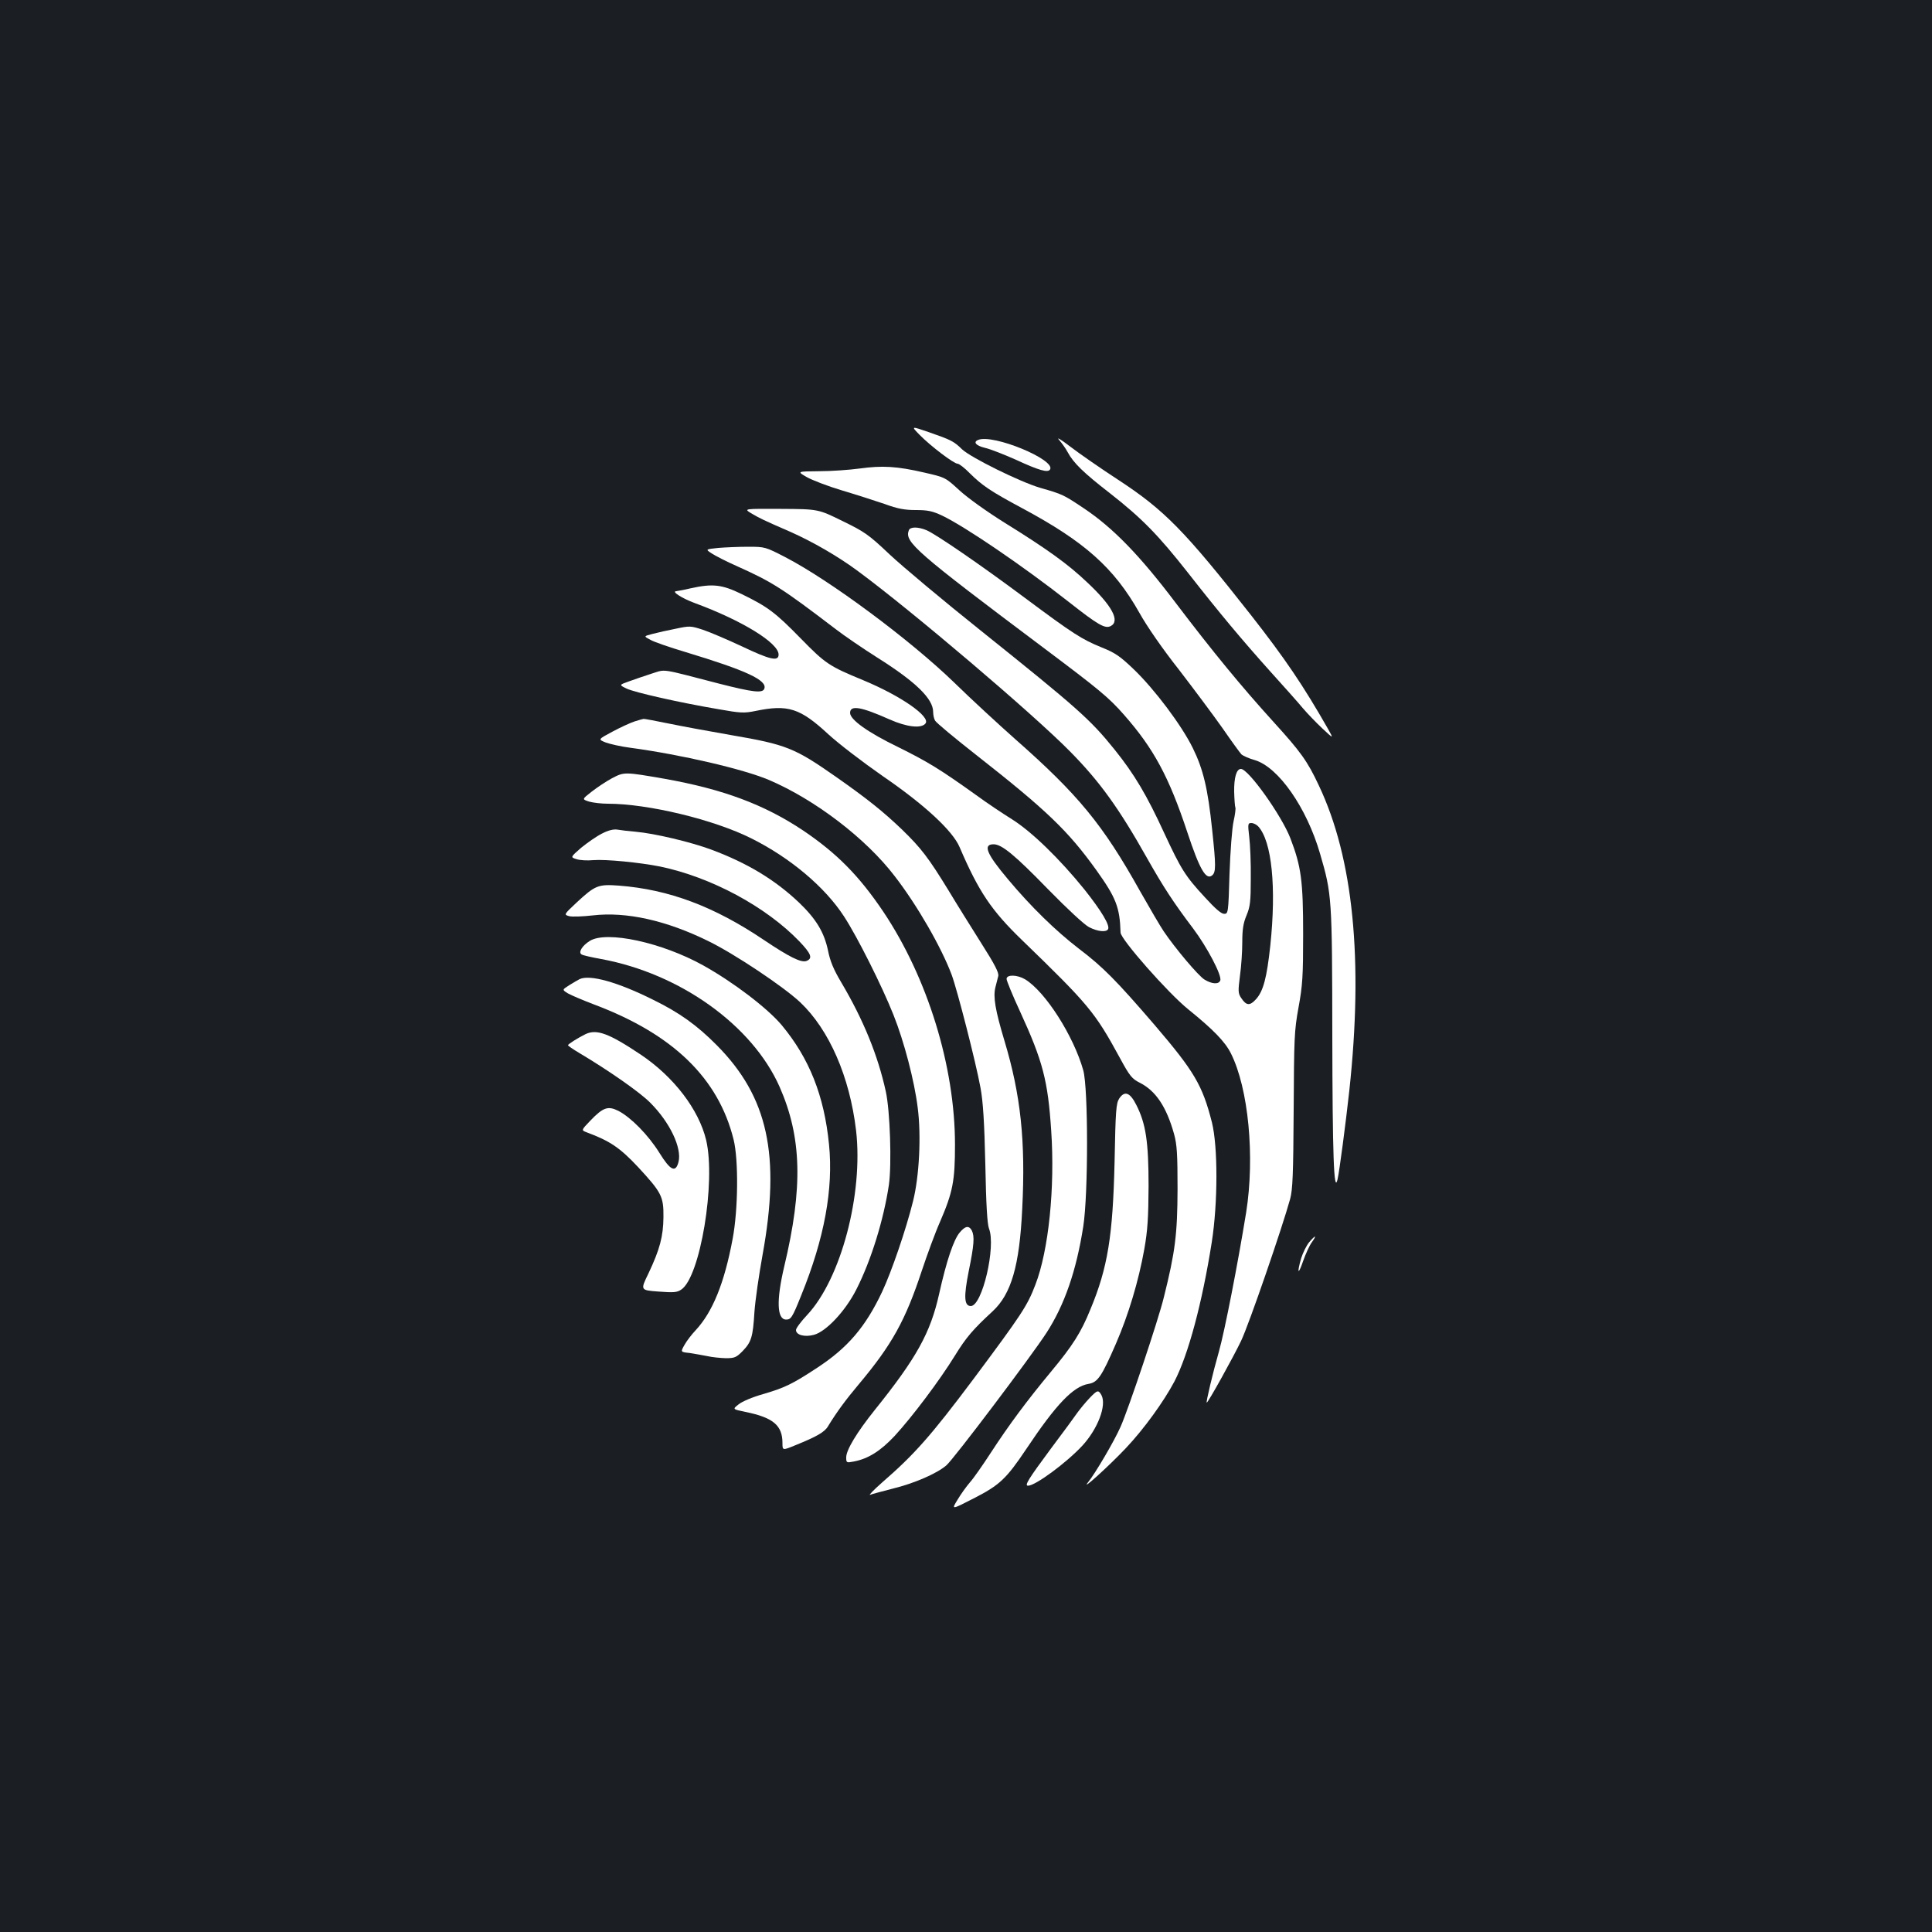 <?xml version="1.0" standalone="no"?>
<!DOCTYPE svg PUBLIC "-//W3C//DTD SVG 20010904//EN"
 "http://www.w3.org/TR/2001/REC-SVG-20010904/DTD/svg10.dtd">
<svg version="1.0" xmlns="http://www.w3.org/2000/svg"
 width="1000pt" height="1000pt" viewBox="0 0 1000 1000"
 preserveAspectRatio="xMidYMid meet">
<rect width="100%" height="100%" fill="#1b1f23"/>
<g transform="translate(0,1000) scale(0.1,-0.1)"
fill="#ffffff" stroke="none">
<path d="M4760 7749 c57 -58 177 -149 196 -149 8 0 37 -22 64 -50 65 -64 108
-93 270 -180 325 -174 476 -309 607 -541 38 -69 122 -190 205 -295 76 -99 177
-234 225 -302 47 -68 92 -130 99 -137 8 -7 39 -21 68 -29 123 -36 270 -247
339 -486 61 -209 62 -226 63 -940 1 -611 8 -824 27 -745 10 43 43 296 61 460
73 675 21 1203 -158 1580 -59 126 -94 174 -234 328 -167 184 -315 364 -507
617 -186 246 -324 388 -475 489 -105 70 -110 73 -226 106 -105 31 -358 156
-404 199 -43 42 -57 49 -172 89 -93 32 -93 32 -48 -14z"/>
<path d="M5481 7724 c14 -16 35 -45 45 -64 30 -56 81 -106 219 -213 166 -130
250 -216 405 -413 162 -207 280 -348 429 -514 67 -74 141 -157 164 -185 23
-27 69 -75 101 -105 59 -55 59 -55 31 -5 -130 228 -223 365 -399 590 -345 439
-449 545 -689 702 -89 58 -200 135 -247 171 -47 36 -73 52 -59 36z"/>
<path d="M5063 7723 c-28 -11 -11 -30 35 -41 27 -6 98 -34 159 -61 121 -56
167 -69 178 -51 31 50 -295 185 -372 153z"/>
<path d="M4450 7575 c-52 -7 -147 -14 -210 -14 -115 -1 -115 -1 -65 -30 28
-16 111 -48 185 -70 74 -22 173 -54 220 -70 65 -24 102 -31 160 -31 62 0 86
-5 137 -29 117 -56 416 -259 653 -445 155 -122 190 -142 220 -126 48 26 6 105
-122 225 -100 95 -205 171 -426 308 -93 58 -195 131 -236 169 -73 67 -73 67
-182 92 -142 33 -218 37 -334 21z"/>
<path d="M3887 7344 c42 -25 64 -36 200 -95 120 -53 253 -130 355 -206 279
-206 905 -738 1096 -932 154 -156 253 -293 401 -556 82 -145 136 -228 236
-360 73 -97 151 -245 141 -270 -8 -21 -43 -19 -82 5 -32 20 -151 161 -211 250
-17 25 -72 119 -123 209 -191 342 -319 498 -645 785 -88 78 -230 209 -316 293
-228 221 -644 530 -876 650 -101 52 -104 53 -190 53 -49 0 -118 -3 -155 -6
-67 -7 -67 -7 -35 -28 18 -12 78 -43 135 -68 180 -81 229 -112 507 -324 44
-34 142 -101 218 -149 198 -125 287 -212 287 -280 0 -15 4 -35 10 -45 5 -10
101 -90 212 -177 366 -287 476 -393 622 -596 103 -144 122 -193 126 -324 1
-35 245 -312 350 -397 130 -105 191 -168 221 -228 91 -181 125 -535 79 -824
-43 -265 -111 -614 -141 -720 -31 -108 -68 -264 -63 -264 7 0 138 236 178 320
41 86 213 586 254 735 13 50 16 126 18 460 2 372 3 409 25 530 21 114 24 162
24 380 0 276 -10 350 -66 496 -45 117 -217 359 -256 359 -23 0 -36 -44 -35
-118 1 -40 4 -77 6 -81 3 -4 -1 -36 -9 -72 -8 -35 -17 -157 -21 -271 -6 -205
-7 -208 -28 -208 -15 0 -47 28 -98 84 -104 112 -125 147 -212 334 -91 198
-155 305 -256 431 -127 158 -193 216 -696 619 -193 154 -404 331 -469 392
-109 103 -129 117 -244 173 -126 62 -126 62 -319 63 -192 1 -192 1 -155 -22z
m2626 -1622 c70 -77 94 -314 62 -617 -18 -166 -36 -235 -74 -277 -32 -35 -50
-34 -77 7 -16 24 -16 36 -6 114 7 49 12 127 12 174 0 66 5 99 22 139 19 46 22
72 22 193 1 77 -3 173 -8 213 -8 68 -7 72 11 72 11 0 27 -8 36 -18z"/>
<path d="M4704 7255 c-23 -60 32 -109 704 -613 281 -211 331 -252 410 -342
154 -175 233 -322 328 -609 63 -190 96 -248 128 -222 20 17 20 49 0 237 -22
212 -46 312 -100 422 -58 118 -197 303 -305 407 -72 69 -97 86 -167 114 -103
42 -147 70 -398 257 -228 170 -458 328 -509 350 -44 18 -84 18 -91 -1z"/>
<path d="M3575 6955 c-33 -8 -67 -14 -75 -15 -26 -1 30 -37 95 -61 247 -91
435 -207 435 -267 0 -37 -44 -27 -189 42 -75 35 -166 74 -202 86 -64 21 -69
21 -140 6 -41 -8 -95 -20 -121 -27 -47 -12 -47 -12 -11 -31 19 -11 101 -39
181 -63 314 -95 425 -146 408 -190 -9 -24 -59 -18 -232 26 -313 81 -275 76
-352 52 -37 -12 -90 -30 -117 -40 -51 -18 -51 -18 -12 -37 42 -20 271 -72 477
-107 113 -20 131 -21 190 -9 169 35 231 15 378 -121 52 -48 179 -145 281 -216
216 -148 362 -283 398 -368 99 -231 165 -328 322 -480 345 -334 378 -373 507
-610 52 -96 63 -109 105 -130 82 -42 137 -125 176 -265 15 -54 18 -104 18
-285 -1 -234 -12 -324 -71 -560 -28 -116 -184 -581 -224 -670 -33 -75 -132
-243 -168 -287 -43 -53 108 84 195 176 93 98 197 242 252 346 71 137 143 403
193 720 32 204 32 495 1 620 -49 193 -91 264 -297 505 -198 230 -267 300 -391
394 -121 93 -249 218 -367 359 -112 133 -132 182 -75 182 42 0 109 -55 282
-233 101 -103 187 -183 212 -196 45 -23 88 -27 98 -11 12 19 -34 95 -122 206
-127 157 -272 299 -376 364 -48 30 -132 86 -185 125 -190 136 -252 173 -403
248 -157 76 -249 142 -249 177 0 42 57 32 205 -34 88 -39 163 -48 185 -21 29
35 -128 144 -324 225 -174 72 -193 84 -321 215 -133 136 -171 164 -306 230
-103 50 -150 55 -264 30z"/>
<path d="M3285 6266 c-22 -7 -74 -31 -115 -53 -75 -40 -75 -40 -35 -56 22 -8
78 -21 125 -27 267 -36 588 -111 720 -167 239 -102 502 -303 651 -498 116
-150 241 -367 295 -511 29 -79 125 -452 149 -584 13 -69 20 -176 25 -395 4
-212 10 -310 19 -334 37 -93 -35 -401 -94 -401 -35 0 -37 49 -11 180 28 137
31 181 16 211 -15 27 -34 24 -63 -11 -31 -37 -68 -146 -106 -317 -45 -202
-117 -332 -334 -602 -92 -115 -147 -206 -147 -244 0 -28 1 -29 38 -22 75 14
139 54 213 133 90 98 232 286 312 416 58 94 93 135 195 229 96 89 139 235 153
530 18 352 -8 591 -92 870 -48 160 -59 227 -47 276 5 20 12 46 15 59 4 17 -18
60 -88 170 -51 81 -128 204 -170 274 -103 168 -141 218 -240 314 -98 94 -181
160 -339 271 -217 152 -259 169 -545 218 -110 19 -256 46 -324 60 -68 14 -127
25 -130 24 -3 0 -24 -6 -46 -13z"/>
<path d="M3168 5972 c-30 -16 -78 -48 -106 -70 -50 -39 -50 -39 -13 -51 21 -6
65 -11 97 -11 208 0 549 -82 744 -180 200 -100 380 -251 479 -404 68 -104 197
-361 256 -510 55 -138 108 -341 125 -479 19 -146 8 -356 -24 -484 -37 -149
-111 -364 -160 -469 -86 -182 -178 -290 -337 -394 -126 -83 -169 -104 -280
-136 -53 -15 -108 -38 -126 -53 -32 -25 -32 -25 35 -39 144 -29 192 -70 192
-161 0 -39 0 -39 68 -11 109 44 151 68 168 98 44 72 90 135 159 217 172 205
241 330 326 587 28 84 70 199 95 255 66 153 77 211 77 398 0 405 -142 864
-371 1206 -126 187 -241 303 -416 421 -201 134 -413 213 -716 267 -207 36
-209 36 -272 3z"/>
<path d="M3115 5685 c-28 -14 -75 -47 -107 -73 -56 -49 -56 -49 -24 -59 18 -6
57 -8 87 -5 65 5 239 -12 345 -33 265 -55 549 -208 722 -388 61 -64 70 -88 36
-101 -27 -10 -88 20 -219 108 -258 174 -492 262 -751 282 -108 8 -123 2 -220
-88 -66 -62 -66 -62 -38 -70 15 -4 71 -2 123 4 173 20 380 -26 597 -133 134
-65 390 -236 476 -317 150 -142 256 -385 289 -663 38 -329 -78 -768 -253 -955
-32 -34 -58 -69 -58 -78 0 -26 45 -38 93 -25 63 17 162 122 219 234 77 151
142 362 169 543 15 108 6 381 -16 482 -41 188 -117 373 -230 564 -40 67 -58
110 -69 165 -20 96 -62 165 -152 251 -124 117 -266 203 -454 273 -106 39 -290
83 -390 92 -36 3 -79 8 -95 11 -20 3 -48 -4 -80 -21z"/>
<path d="M3053 5130 c-39 -24 -61 -59 -43 -70 7 -5 53 -15 102 -24 408 -75
782 -343 923 -661 115 -261 122 -521 24 -931 -41 -174 -38 -274 10 -274 25 0
32 10 78 125 120 295 167 551 144 781 -25 253 -102 446 -245 618 -74 88 -250
222 -406 309 -214 119 -500 181 -587 127z"/>
<path d="M5210 4933 c0 -9 31 -85 70 -169 118 -257 144 -358 161 -616 20 -295
-13 -620 -82 -798 -42 -110 -71 -153 -319 -486 -224 -299 -308 -393 -475 -538
-44 -39 -71 -67 -61 -63 10 4 63 18 117 32 111 27 228 78 277 120 37 31 440
565 519 687 93 144 154 320 190 550 26 168 26 714 0 808 -50 178 -196 407
-301 471 -40 24 -96 26 -96 2z"/>
<path d="M3000 4932 c-8 -4 -32 -18 -53 -31 -38 -24 -38 -24 -7 -43 18 -10 79
-36 137 -58 406 -153 641 -380 720 -698 26 -104 24 -363 -5 -515 -43 -230
-104 -378 -191 -472 -21 -22 -47 -56 -58 -76 -21 -37 -21 -37 26 -42 25 -4 66
-11 91 -16 25 -6 68 -10 96 -11 47 0 55 4 88 37 45 47 53 72 61 203 4 58 23
190 42 295 94 516 28 818 -237 1085 -103 104 -194 169 -329 235 -184 92 -328
132 -381 107z"/>
<path d="M3030 4647 c-38 -19 -90 -51 -90 -57 0 -3 26 -21 58 -40 153 -91 315
-204 368 -258 102 -102 164 -234 146 -306 -15 -58 -42 -45 -99 47 -58 93 -147
183 -212 217 -54 27 -79 19 -146 -51 -47 -49 -47 -49 -18 -60 121 -45 172 -80
265 -179 123 -133 133 -153 132 -260 -1 -100 -19 -167 -77 -290 -43 -88 -43
-88 50 -95 79 -6 97 -5 119 10 98 64 180 557 129 774 -38 158 -167 327 -338
442 -166 111 -229 134 -287 106z"/>
<path d="M5793 4314 c-16 -25 -19 -62 -24 -329 -9 -382 -35 -546 -125 -762
-49 -121 -92 -188 -205 -324 -122 -147 -216 -273 -311 -419 -41 -63 -89 -132
-108 -153 -18 -21 -47 -61 -64 -90 -32 -52 -32 -52 83 7 135 69 169 101 273
256 154 231 243 324 322 337 48 8 68 38 142 208 65 150 117 323 147 490 17 97
21 160 22 325 0 230 -14 323 -63 420 -33 66 -61 76 -89 34z"/>
<path d="M6776 3570 c-14 -17 -32 -54 -41 -82 -23 -80 -16 -91 10 -15 13 37
33 81 45 97 28 39 19 39 -14 0z"/>
<path d="M5639 2763 c-20 -21 -47 -54 -61 -73 -13 -19 -76 -105 -140 -190
-114 -154 -137 -190 -117 -190 38 0 198 118 281 207 80 87 127 209 99 262 -16
28 -21 27 -62 -16z"/>
</g>
</svg>
